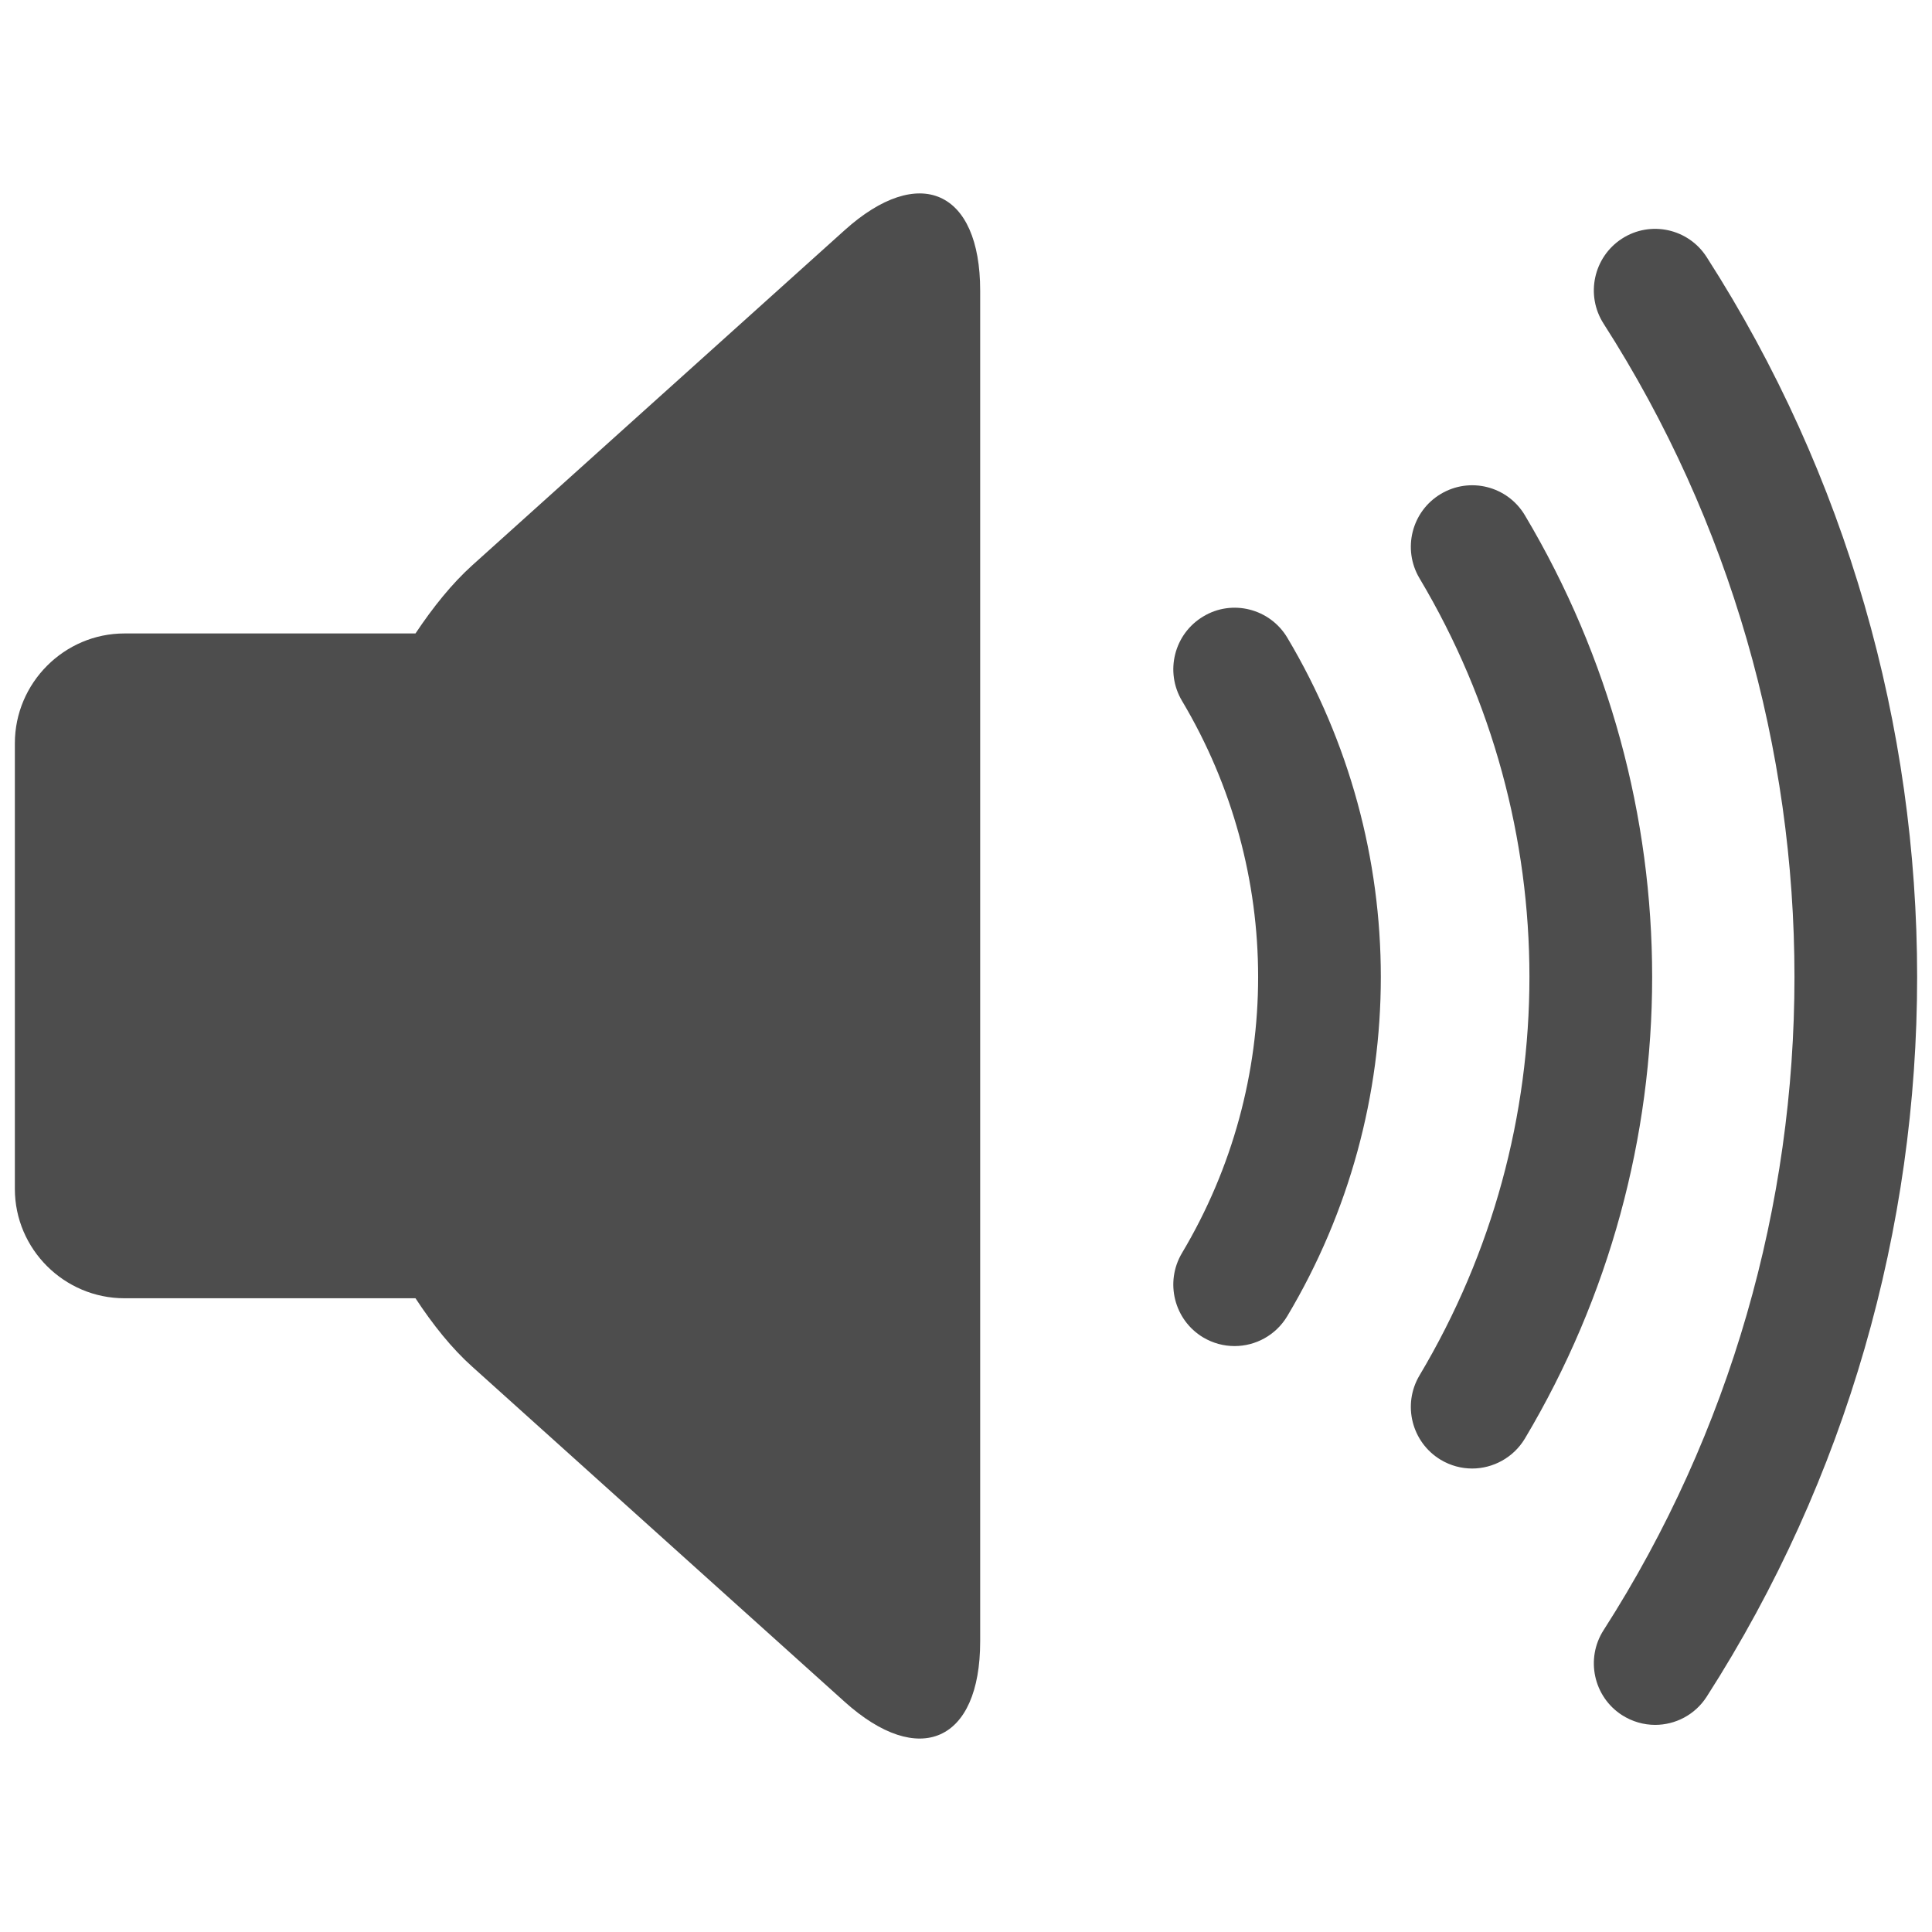 <?xml version="1.0" encoding="utf-8"?>
<!-- Generator: Adobe Illustrator 16.0.0, SVG Export Plug-In . SVG Version: 6.00 Build 0)  -->
<!DOCTYPE svg PUBLIC "-//W3C//DTD SVG 1.1//EN" "http://www.w3.org/Graphics/SVG/1.1/DTD/svg11.dtd">
<svg version="1.1" id="Layer_1" xmlns="http://www.w3.org/2000/svg" xmlns:xlink="http://www.w3.org/1999/xlink" x="0px" y="0px"
	 width="130px" height="130px" viewBox="0 0 130 130" enable-background="new 0 0 130 130" xml:space="preserve">
<rect fill="none" width="130" height="130"/>
<g>
	<path fill="#4D4D4D" d="M56.825,15.497L31.787,38.028c-1.378,1.241-2.655,2.835-3.83,4.596H8.373C4.322,42.624,1,45.954,1,50.014
		V80c0,4.052,3.322,7.357,7.373,7.357h19.584c1.175,1.79,2.452,3.384,3.83,4.614l25.038,22.531c5.017,4.518,9.129,2.693,9.129-4.056
		V19.553C65.954,12.804,61.842,10.979,56.825,15.497z"/>
	<path fill="#4D4D4D" d="M80.965,41.48c-1.962,1.172-2.6,3.713-1.43,5.68c6.829,11.461,6.829,25.699,0,37.151
		c-1.17,1.962-0.532,4.507,1.422,5.68c0.67,0.396,1.391,0.583,2.116,0.583c1.405,0,2.771-0.721,3.546-2.016
		c8.392-14.071,8.392-31.565,0-45.651C85.447,40.946,82.907,40.304,80.965,41.48z M102.604,34.668
		c-1.173-1.967-3.708-2.6-5.663-1.427c-1.956,1.172-2.592,3.712-1.424,5.674c9.86,16.543,9.86,37.097,0,53.63
		c-1.168,1.962-0.532,4.502,1.424,5.68c0.662,0.397,1.394,0.588,2.117,0.588c1.397,0,2.773-0.726,3.546-2.011
		C114.025,77.642,114.025,53.835,102.604,34.668z M114.84,17.302c-1.229-1.923-3.784-2.482-5.699-1.246
		c-1.917,1.241-2.472,3.801-1.238,5.724c17.124,26.7,17.124,61.213,0,87.908c-1.233,1.917-0.679,4.482,1.238,5.718
		c0.691,0.441,1.462,0.657,2.231,0.657c1.354,0,2.681-0.672,3.468-1.897C133.72,84.743,133.72,46.724,114.84,17.302z"/>
</g>
</svg>
